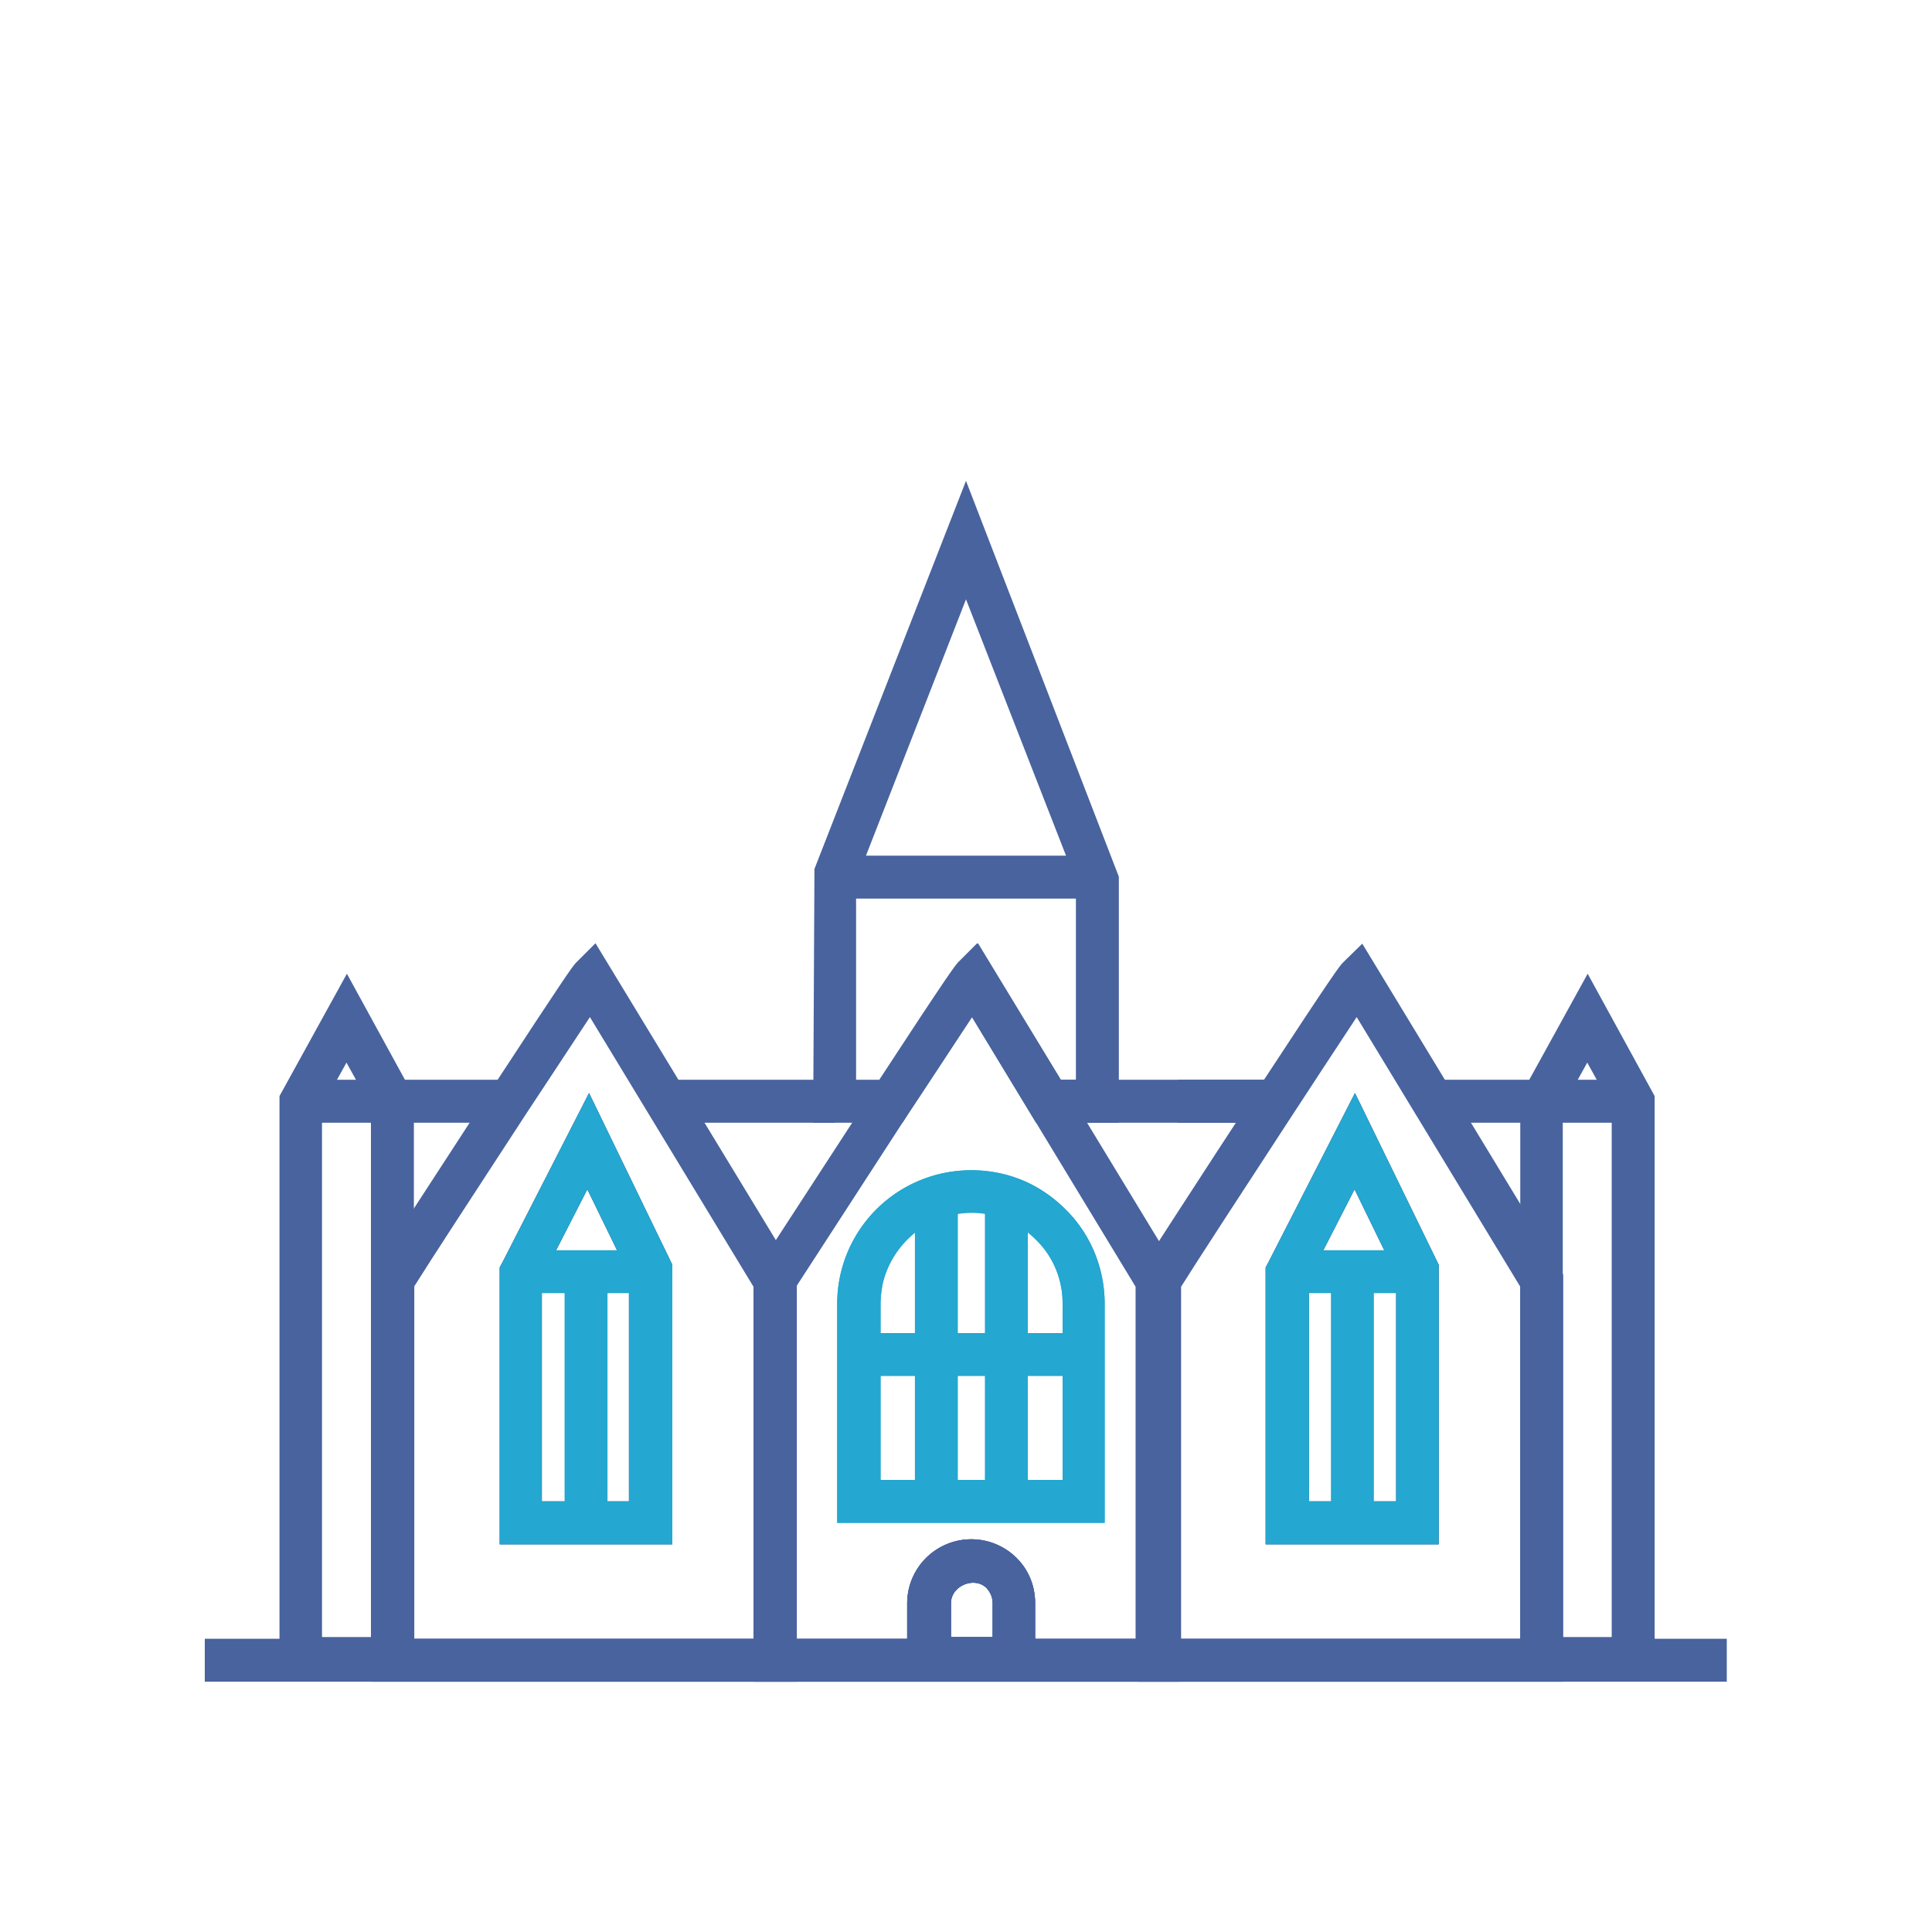 <svg version="1.1" id="Layer_1" xmlns="http://www.w3.org/2000/svg" x="0" y="0" viewBox="0 0 45 45" style="enable-background:new 0 0 45 45" xml:space="preserve"><style>.st0{fill:#24a7d0}.st1{fill:#48639e}</style><path class="st1" d="M4.77 38.17h35.45v1H4.77z"/><path class="st1" d="M18.55 39.17h-9.9v-9.5l.08-.12s1.44-2.22 2.71-4.17c1.76-2.69 1.9-2.88 1.98-2.96l.45-.45 4.69 7.72v9.48zm-8.9-1h7.9v-8.2l-3.81-6.28c-.43.65-1.11 1.69-1.47 2.23-1.09 1.67-2.31 3.54-2.62 4.04v8.21zm6.01-2.2h-4.02v-6.45l.06-.11 2.02-3.95 1.94 4v6.51zm-3.03-1h2.02v-5.28l-.97-1.99-1.06 2.07v5.2z"/><path class="st1" d="M15.66 35.97h-4.02v-6.45l.06-.11 2.02-3.95 1.94 4v6.51zm-3.03-1h2.02v-5.28l-.97-1.99-1.06 2.07v5.2z"/><path class="st0" d="M15.66 35.97h-4.02v-6.45l.06-.11 2.02-3.95 1.94 4v6.51zm-3.03-1h2.02v-5.28l-.97-1.99-1.06 2.07v5.2z"/><path class="st0" d="M12.13 29.12h3.02v1h-3.02z"/><path class="st0" d="M13.15 29.62h1v5.85h-1z"/><path class="st1" d="M36.41 39.17H26.5v-9.5l.08-.12s1.43-2.22 2.71-4.17c1.77-2.7 1.91-2.88 1.99-2.96l.45-.44 4.68 7.71v9.48zm-8.91-1h7.91v-8.2l-3.81-6.28c-.43.65-1.11 1.69-1.47 2.24-1.09 1.67-2.31 3.54-2.62 4.04v8.2zm6.01-2.2h-4.03v-6.45l.06-.11 2.02-3.95 1.95 4v6.51zm-3.02-1h2.03v-5.28l-.97-1.99-1.06 2.07v5.2z"/><path class="st1" d="M33.51 35.97h-4.03v-6.45l.06-.11 2.02-3.95 1.95 4v6.51zm-3.02-1h2.03v-5.28l-.97-1.99-1.06 2.07v5.2z"/><path class="st0" d="M33.51 35.97h-4.03v-6.45l.06-.11 2.02-3.95 1.95 4v6.51zm-3.02-1h2.03v-5.28l-.97-1.99-1.06 2.07v5.2z"/><path class="st0" d="M29.99 29.12h3.02v1h-3.02z"/><path class="st0" d="M31 29.62h1v5.85h-1z"/><path class="st1" d="M27.46 39.17h-9.9v-9.5l2.79-4.29c1.77-2.69 1.9-2.88 1.98-2.96l.45-.45 4.69 7.72v9.48zm-3.35-1h2.34v-8.2l-3.81-6.28c-.43.65-1.11 1.69-1.47 2.23l-2.62 4.04v8.21h2.58v-.83a1.494 1.494 0 0 1 2.55-1.05c.28.28.43.65.43 1.05v.83zm-1.97-.04h.98v-.79c0-.17-.08-.28-.14-.35-.28-.28-.83-.06-.83.35v.79z"/><path class="st1" d="M24.11 39.13h-2.98v-1.79a1.494 1.494 0 0 1 2.55-1.05c.28.28.43.65.43 1.05v1.79zm-1.97-1h.98v-.79c0-.17-.08-.28-.14-.35-.28-.28-.83-.05-.83.35v.79z"/><path class="st1" d="M24.11 39.13h-2.98v-1.79a1.494 1.494 0 0 1 2.55-1.05c.28.28.43.65.43 1.05v1.79zm-1.97-1h.98v-.79c0-.17-.08-.28-.14-.35-.28-.28-.83-.06-.83.35v.79zM24.42 25.15h5.29v1h-5.29zM15.46 25.15h3.99v1h-3.99z"/><path class="st0" d="M25.74 35.47H19.5v-5.1a3.109 3.109 0 0 1 1.84-2.84c.84-.38 1.84-.36 2.65.04.3.15.58.35.83.6.44.43.73.98.85 1.59.04.2.06.41.06.61v5.1zm-5.23-1h4.24v-4.1a2.084 2.084 0 0 0-.62-1.5 2.101 2.101 0 0 0-2.37-.44c-.62.28-1.08.85-1.21 1.51-.02.13-.04.27-.04.42v4.11z"/><path class="st0" d="M25.74 35.47H19.5v-5.1a3.109 3.109 0 0 1 1.84-2.84c.85-.38 1.84-.36 2.65.04.3.15.58.35.83.6a3.092 3.092 0 0 1 .91 2.2v5.1zm-5.23-1h4.24v-4.1c0-.14-.01-.28-.04-.42-.08-.41-.28-.78-.58-1.07a2.101 2.101 0 0 0-2.37-.44c-.62.28-1.07.85-1.21 1.51-.02.13-.04.27-.04.42v4.1z"/><path class="st0" d="M20.01 31.05h5.24v1h-5.24z"/><path class="st0" d="M21.31 28.01h1v6.96h-1zM22.94 27.9h1v7.07h-1z"/><path class="st1" d="M38.54 39.13h-3.13v-13.6l1.57-2.85 1.56 2.85v13.6zm-2.13-1h1.13V25.78l-.57-1.03-.57 1.03v12.35z"/><path class="st1" d="M35.91 25.15h2.13v1h-2.13zM9.65 39.13H6.51v-13.6l1.57-2.85 1.56 2.85v13.6zm-2.14-1h1.13V25.78l-.57-1.03-.57 1.03v12.35zM15.52 25.15h.14v1h-.14z"/><path class="st1" d="M7.01 25.15h4.84v1H7.01zM33.37 25.15h2.7v1h-2.7zM27.43 25.15h2.28v1h-2.28zM26.06 26.15h-1.93l-1.49-2.46c-.43.65-1.11 1.69-1.47 2.23l-.15.23h-2.08l.03-5.91 3.53-9.04 3.56 9.22v5.73zm-1.36-1h.36v-4.63l-2.56-6.56-2.56 6.56v4.63h.54c1.62-2.48 1.76-2.65 1.83-2.73l.45-.45 1.94 3.18z"/><path class="st1" d="M19.44 19.93h6.12v1h-6.12z"/></svg>